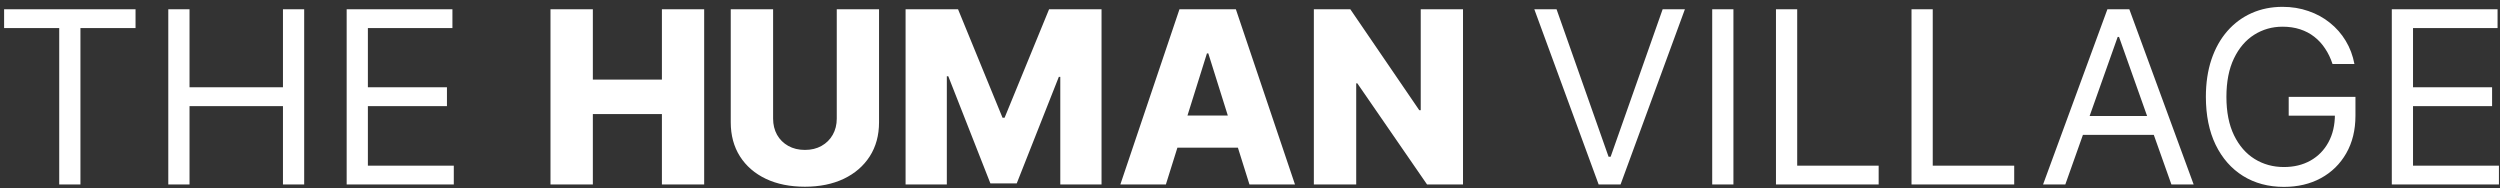 <svg width="332" height="25" viewBox="0 0 332 25" fill="none" xmlns="http://www.w3.org/2000/svg">
<rect x="0" y="0" width="332" height="25" fill="#333333" stroke="none"/>
<path d="M0.545 3.727V1.227H18V3.727H10.682V24.5H7.864V3.727H0.545ZM22.349 24.5V1.227H25.168V11.591H37.577V1.227H40.395V24.5H37.577V14.091H25.168V24.5H22.349ZM46.037 24.5V1.227H60.082V3.727H48.855V11.591H59.355V14.091H48.855V22H60.264V24.5H46.037ZM73.105 24.5V1.227H78.73V10.568H87.901V1.227H93.514V24.5H87.901V15.148H78.73V24.5H73.105ZM111.122 1.227H116.736V16.239C116.736 17.974 116.323 19.485 115.497 20.773C114.671 22.053 113.52 23.046 112.043 23.75C110.565 24.447 108.849 24.796 106.895 24.796C104.918 24.796 103.19 24.447 101.713 23.75C100.236 23.046 99.088 22.053 98.27 20.773C97.452 19.485 97.043 17.974 97.043 16.239V1.227H102.668V15.75C102.668 16.553 102.842 17.269 103.19 17.898C103.546 18.526 104.043 19.019 104.679 19.375C105.315 19.731 106.054 19.909 106.895 19.909C107.736 19.909 108.471 19.731 109.099 19.375C109.736 19.019 110.232 18.526 110.588 17.898C110.944 17.269 111.122 16.553 111.122 15.75V1.227ZM120.261 1.227H127.227L133.136 15.636H133.409L139.318 1.227H146.284V24.5H140.807V10.204H140.614L135.023 24.352H131.523L125.932 10.125H125.739V24.5H120.261V1.227ZM154.827 24.5H148.781L156.634 1.227H164.122L171.974 24.5H165.929L160.463 7.091H160.281L154.827 24.5ZM154.02 15.341H166.656V19.614H154.02V15.341ZM194.287 1.227V24.5H189.514L180.253 11.068H180.105V24.5H174.48V1.227H179.321L188.48 14.636H188.673V1.227H194.287ZM206.71 1.227L213.619 20.818H213.892L220.801 1.227H223.756L215.21 24.5H212.301L203.756 1.227H206.71ZM230.199 1.227V24.5H227.381V1.227H230.199ZM235.849 24.5V1.227H238.668V22H249.486V24.5H235.849ZM253.849 24.5V1.227H256.668V22H267.486V24.5H253.849ZM274.273 24.5H271.318L279.864 1.227H282.773L291.318 24.5H288.364L281.409 4.909H281.227L274.273 24.5ZM275.364 15.409H287.273V17.909H275.364V15.409ZM309.759 8.5C309.509 7.735 309.179 7.049 308.77 6.443C308.368 5.83 307.887 5.307 307.327 4.875C306.774 4.443 306.145 4.114 305.44 3.886C304.736 3.659 303.963 3.545 303.122 3.545C301.743 3.545 300.49 3.902 299.361 4.614C298.232 5.326 297.334 6.375 296.668 7.761C296.001 9.148 295.668 10.848 295.668 12.864C295.668 14.879 296.005 16.579 296.679 17.966C297.353 19.352 298.266 20.401 299.418 21.114C300.569 21.826 301.865 22.182 303.304 22.182C304.637 22.182 305.812 21.898 306.827 21.329C307.849 20.754 308.645 19.943 309.213 18.898C309.789 17.845 310.077 16.606 310.077 15.182L310.94 15.364H303.94V12.864H312.804V15.364C312.804 17.28 312.395 18.947 311.577 20.364C310.766 21.78 309.645 22.879 308.213 23.659C306.789 24.432 305.152 24.818 303.304 24.818C301.243 24.818 299.433 24.333 297.872 23.364C296.319 22.394 295.107 21.015 294.236 19.227C293.372 17.439 292.94 15.318 292.94 12.864C292.94 11.023 293.187 9.367 293.679 7.898C294.179 6.42 294.884 5.163 295.793 4.125C296.702 3.087 297.777 2.292 299.02 1.739C300.262 1.186 301.63 0.909 303.122 0.909C304.349 0.909 305.493 1.095 306.554 1.466C307.622 1.83 308.573 2.348 309.406 3.023C310.247 3.689 310.948 4.489 311.509 5.42C312.069 6.345 312.455 7.371 312.668 8.5H309.759ZM317.631 24.5V1.227H331.676V3.727H320.449V11.591H330.949V14.091H320.449V22H331.858V24.5H317.631Z" fill="white"/>
</svg>
